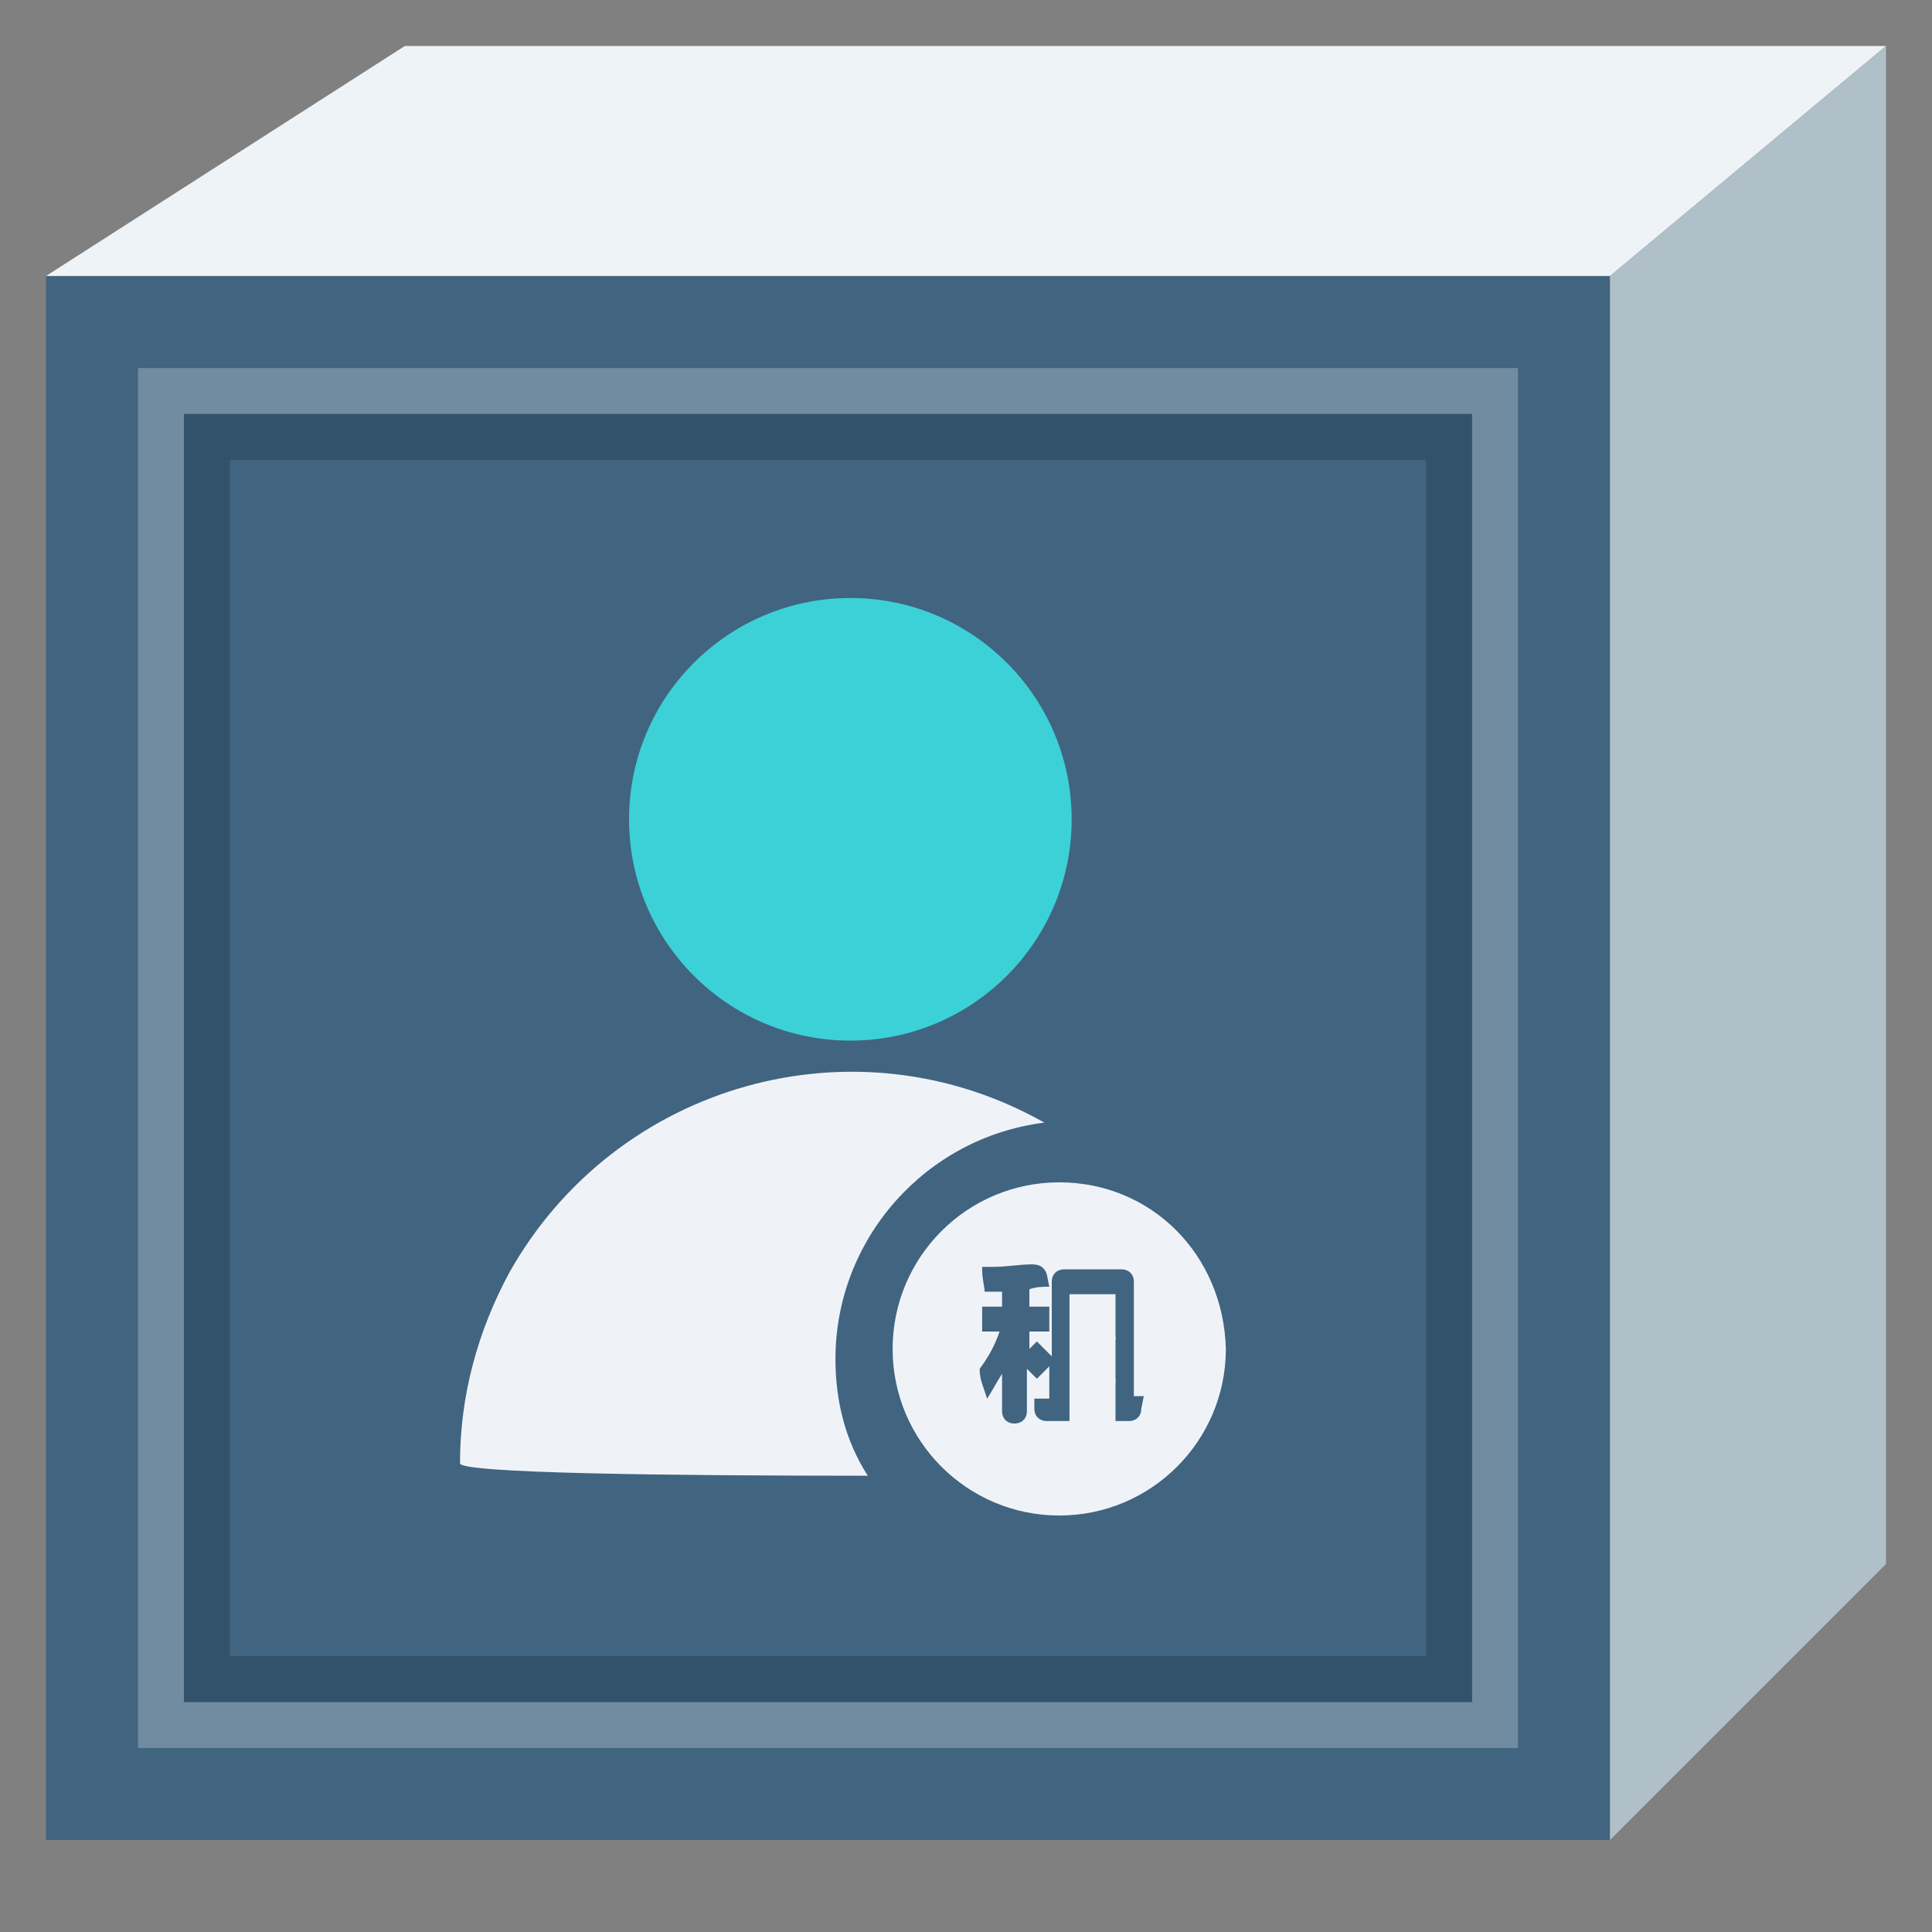 <?xml version="1.0" encoding="UTF-8"?>
<svg width="42px" height="42px" viewBox="0 0 42 42" version="1.1" xmlns="http://www.w3.org/2000/svg" xmlns:xlink="http://www.w3.org/1999/xlink">
    <rect x="0" y="0" width="42" height="42" fill="#808080" stroke="none"/>
    <title>tenant</title>
    <g id="页面-1" stroke="none" stroke-width="1" fill="none" fill-rule="evenodd">
        <g id="tenant">
            <g id="背景区域" opacity="0" fill="#D8D8D8" fill-rule="nonzero">
                <rect id="矩形" x="0" y="0" width="42" height="42"></rect>
            </g>
            <g id="底块" transform="translate(1, 1)">
                <polygon id="路径-7备份-2" fill="#416480" fill-rule="nonzero" transform="translate(17, 22) scale(-1, 1) translate(-17, -22) " points="0 39 0 5 34 5 34 39"></polygon>
                <g id="编组" transform="translate(9, 12)" fill-rule="nonzero">
                    <circle id="椭圆形备份-27" fill="#3CD1D6" cx="8.486" cy="4.811" r="4.811"></circle>
                    <path d="M13.027,12.703 C11.027,12.703 9.405,14.324 9.405,16.324 C9.405,18.324 11.027,19.946 13.027,19.946 C15.027,19.946 16.649,18.324 16.649,16.324 C16.649,16.324 16.649,16.324 16.649,16.324 C16.595,14.27 15.027,12.703 13.027,12.703 C13.027,12.703 13.027,12.703 13.027,12.703 Z M14.811,17.622 C14.811,17.784 14.703,17.892 14.541,17.892 L12.757,17.892 C12.595,17.892 12.486,17.784 12.486,17.622 L12.486,17.405 L12.811,17.405 L12.811,16.703 L12.541,16.973 C12.486,16.919 12.378,16.811 12.324,16.757 L12.324,17.676 C12.324,17.838 12.216,17.946 12.054,17.946 C11.892,17.946 11.784,17.838 11.784,17.676 L11.784,17.676 L11.784,16.865 C11.676,17.027 11.568,17.243 11.459,17.405 C11.459,17.405 11.405,17.243 11.351,17.081 C11.297,16.919 11.297,16.811 11.297,16.757 C11.459,16.541 11.622,16.27 11.73,15.946 L11.351,15.946 L11.351,15.405 L11.784,15.405 L11.784,15.081 C11.73,15.081 11.676,15.081 11.568,15.081 L11.405,15.081 C11.405,14.973 11.351,14.811 11.351,14.595 C11.351,14.595 11.351,14.595 11.351,14.541 C11.405,14.541 11.514,14.541 11.568,14.541 C11.892,14.541 12.162,14.486 12.432,14.486 C12.595,14.486 12.703,14.541 12.757,14.703 L12.811,14.973 C12.649,14.973 12.541,14.973 12.378,15.027 L12.378,15.405 L12.811,15.405 L12.811,15.946 L12.378,15.946 L12.378,16.324 L12.541,16.162 L12.595,16.216 L12.865,16.486 L12.865,14.865 C12.865,14.703 12.973,14.595 13.135,14.595 L14.378,14.595 C14.541,14.595 14.649,14.703 14.649,14.865 L14.649,17.351 L14.865,17.351 L14.811,17.622 Z" id="形状备份-3" fill="#EFF3F8"></path>
                    <rect id="矩形" fill="#EFF3F8" x="13.25" y="16.054" width="1" height="1"></rect>
                    <rect id="矩形" fill="#EFF3F8" x="13.25" y="16.973" width="1" height="1"></rect>
                    <rect id="矩形" fill="#EFF3F8" x="13.25" y="15.135" width="1" height="1"></rect>
                    <path d="M8.162,16.541 C8.162,13.946 10.108,11.73 12.703,11.405 C8.595,9.081 3.405,10.541 1.081,14.649 C0.378,15.946 0,17.351 0,18.811 C0,19.027 4.486,19.081 8.865,19.081 C8.378,18.324 8.162,17.459 8.162,16.541 Z" id="路径备份-19" fill="#EFF3F8"></path>
                </g>
                <polygon id="路径-7备份-6" fill="#EEF3F7" fill-rule="nonzero" transform="translate(20, 2.5) rotate(180) translate(-20, -2.5) " points="0 5 6 0 40 0 32.2 5"></polygon>
                <polygon id="路径-7备份-5" fill="#AFC0C8" fill-rule="nonzero" transform="translate(37, 19.5) scale(-1, 1) translate(-37, -19.5) " points="34 33 34 0 40 5 40 39"></polygon>
                <polygon id="路径-7备份-4" stroke="#FFFFFF" opacity="0.25" transform="translate(17, 22) scale(-1, 1) translate(-17, -22) " points="31.5 7.5 31.5 36.5 2.5 36.5 2.5 7.5"></polygon>
                <polygon id="路径-7备份-4" stroke="#32526B" transform="translate(17, 22) scale(-1, 1) translate(-17, -22) " points="30.5 8.5 30.5 35.5 3.5 35.5 3.5 8.5"></polygon>
            </g>
        </g>
    </g>
</svg>
